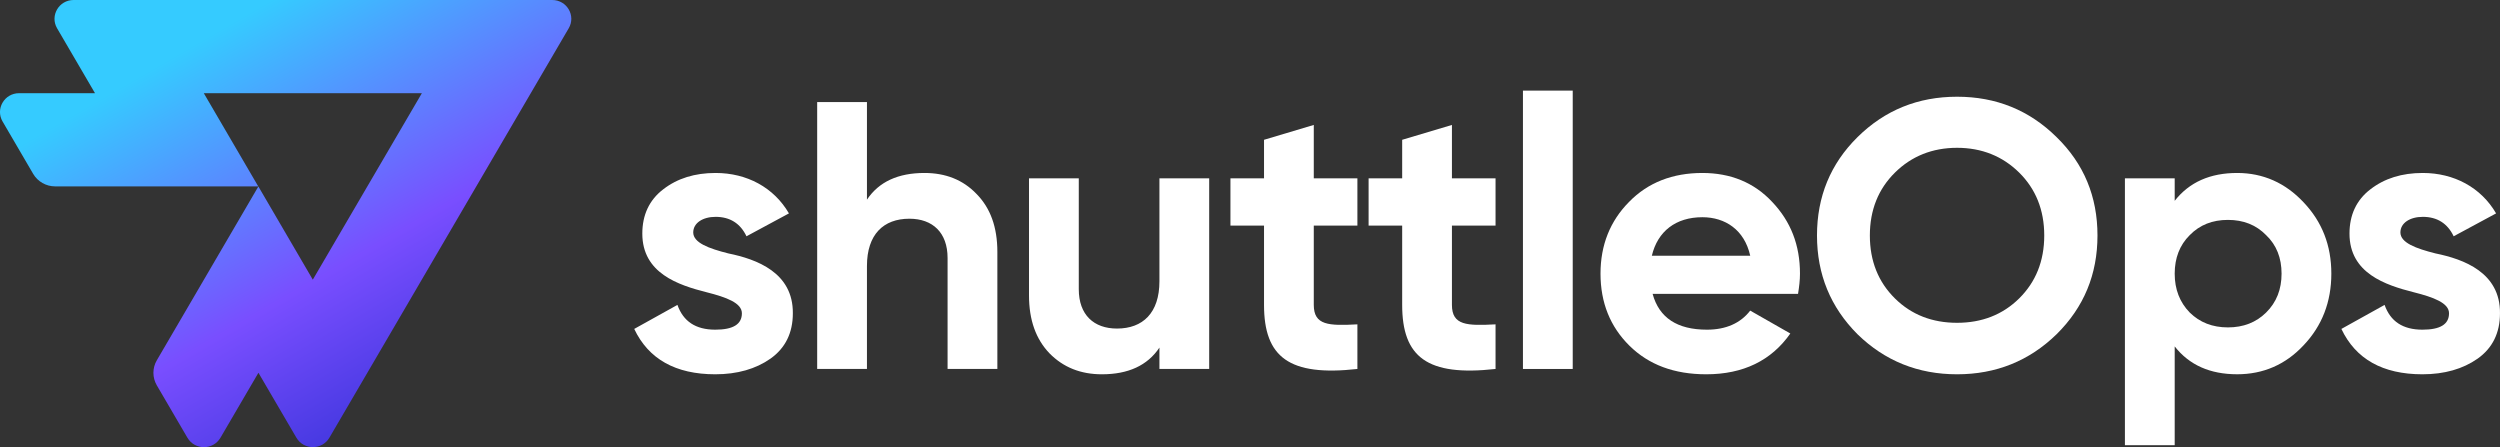 <svg width="123" height="22" viewBox="0 0 123 22" fill="none" xmlns="http://www.w3.org/2000/svg">
<rect x="0" y="0" width="123" height="22" fill="#333333" stroke="none"/>
<path d="M35.837 12.469C37.223 12.751 39.027 13.407 39.008 15.414C39.008 16.37 38.647 17.121 37.906 17.646C37.185 18.153 36.273 18.415 35.191 18.415C33.235 18.415 31.906 17.664 31.204 16.183L33.33 15.001C33.615 15.808 34.222 16.22 35.191 16.22C36.065 16.22 36.501 15.958 36.501 15.413C36.501 14.907 35.741 14.625 34.773 14.381C33.368 14.025 31.602 13.443 31.602 11.493C31.602 10.574 31.944 9.841 32.627 9.317C33.329 8.773 34.184 8.51 35.208 8.51C36.745 8.51 38.074 9.223 38.816 10.499L36.727 11.625C36.423 10.987 35.91 10.669 35.208 10.669C34.581 10.669 34.107 10.968 34.107 11.437C34.11 11.944 34.87 12.225 35.837 12.469Z" fill="white"/>
<path d="M48.045 9.542C48.729 10.236 49.07 11.174 49.07 12.393V18.153H46.621V12.694C46.621 11.437 45.881 10.761 44.742 10.761C43.47 10.761 42.654 11.53 42.654 13.087V18.153H40.205V5.021H42.654V9.823C43.242 8.942 44.191 8.51 45.482 8.51C46.526 8.51 47.381 8.848 48.045 9.542Z" fill="white"/>
<path d="M57.044 8.773H59.492V18.153H57.044V17.102C56.455 17.983 55.507 18.415 54.215 18.415C53.171 18.415 52.317 18.077 51.634 17.383C50.969 16.689 50.627 15.751 50.627 14.532V8.773H53.076V14.232C53.076 15.489 53.816 16.165 54.955 16.165C56.227 16.165 57.044 15.395 57.044 13.839V8.773Z" fill="white"/>
<path d="M66.784 11.099H64.638V15.001C64.638 16.013 65.378 16.032 66.784 15.958V18.153C63.424 18.528 62.19 17.571 62.19 15.001V11.099H60.538V8.773H62.19V6.878L64.638 6.147V8.773H66.784V11.099Z" fill="white"/>
<path d="M73.581 11.099H71.435V15.001C71.435 16.013 72.175 16.032 73.581 15.958V18.153C70.221 18.528 68.987 17.571 68.987 15.001V11.099H67.335V8.773H68.987V6.878L71.435 6.147V8.773H73.581V11.099Z" fill="white"/>
<path d="M74.929 18.153V4.458H77.378V18.153H74.929Z" fill="white"/>
<path d="M81.308 14.457C81.63 15.639 82.522 16.22 83.984 16.22C84.914 16.22 85.635 15.901 86.11 15.282L88.084 16.408C87.154 17.739 85.768 18.415 83.946 18.415C82.37 18.415 81.118 17.946 80.168 17.008C79.219 16.07 78.745 14.888 78.745 13.463C78.745 12.055 79.219 10.873 80.149 9.935C81.079 8.979 82.295 8.51 83.756 8.51C85.142 8.51 86.3 8.979 87.192 9.935C88.104 10.893 88.559 12.055 88.559 13.463C88.559 13.781 88.521 14.1 88.464 14.457H81.308ZM86.111 12.581C85.826 11.305 84.877 10.687 83.757 10.687C82.448 10.687 81.556 11.381 81.271 12.581H86.111Z" fill="white"/>
<path d="M96.287 18.415C94.37 18.415 92.737 17.758 91.389 16.445C90.061 15.113 89.396 13.5 89.396 11.586C89.396 9.673 90.061 8.06 91.389 6.747C92.738 5.416 94.37 4.759 96.287 4.759C98.204 4.759 99.837 5.416 101.184 6.747C102.531 8.06 103.196 9.673 103.196 11.586C103.196 13.5 102.531 15.113 101.184 16.445C99.837 17.758 98.204 18.415 96.287 18.415ZM96.287 15.882C97.501 15.882 98.527 15.488 99.343 14.682C100.159 13.875 100.577 12.844 100.577 11.586C100.577 10.33 100.159 9.298 99.343 8.491C98.526 7.684 97.501 7.272 96.287 7.272C95.072 7.272 94.046 7.685 93.231 8.492C92.414 9.299 91.997 10.331 91.997 11.588C91.997 12.844 92.414 13.876 93.231 14.683C94.046 15.489 95.072 15.882 96.287 15.882Z" fill="white"/>
<path d="M113.336 9.954C114.247 10.911 114.702 12.075 114.702 13.463C114.702 14.85 114.247 16.032 113.336 16.989C112.444 17.945 111.342 18.414 110.07 18.414C108.741 18.414 107.717 17.964 106.995 17.044V21.903H104.546V8.773H106.995V9.88C107.717 8.961 108.741 8.51 110.07 8.51C111.342 8.51 112.442 8.998 113.336 9.954ZM109.614 16.108C110.374 16.108 111 15.864 111.493 15.377C112.006 14.871 112.253 14.232 112.253 13.464C112.253 12.694 112.006 12.057 111.493 11.569C110.999 11.063 110.374 10.819 109.614 10.819C108.855 10.819 108.228 11.063 107.735 11.569C107.241 12.057 106.995 12.695 106.995 13.464C106.995 14.232 107.242 14.871 107.735 15.377C108.229 15.864 108.855 16.108 109.614 16.108Z" fill="white"/>
<path d="M119.829 12.469C121.215 12.751 123.019 13.407 122.999 15.414C122.999 16.37 122.639 17.121 121.898 17.646C121.176 18.153 120.265 18.415 119.183 18.415C117.227 18.415 115.898 17.664 115.196 16.183L117.322 15.001C117.607 15.808 118.214 16.22 119.183 16.22C120.057 16.22 120.492 15.958 120.492 15.413C120.492 14.907 119.733 14.625 118.765 14.381C117.361 14.025 115.595 13.443 115.595 11.493C115.595 10.574 115.937 9.841 116.62 9.317C117.322 8.773 118.176 8.51 119.201 8.51C120.738 8.51 122.067 9.223 122.808 10.499L120.72 11.625C120.416 10.987 119.903 10.669 119.201 10.669C118.574 10.669 118.1 10.968 118.1 11.437C118.102 11.944 118.861 12.225 119.829 12.469Z" fill="white"/>
<path d="M2.808 1.391L4.674 4.585H0.939C0.217 4.585 -0.235 5.358 0.126 5.976L1.632 8.554C1.856 8.935 2.266 9.17 2.712 9.17H12.706L10.027 4.585H20.756L15.39 13.759L12.712 9.174L7.715 17.727C7.492 18.107 7.492 18.578 7.715 18.959L9.221 21.536C9.582 22.155 10.486 22.155 10.847 21.536L12.715 18.34L14.582 21.534C14.943 22.152 15.845 22.152 16.207 21.534L27.981 1.391C28.344 0.773 27.892 0 27.169 0H3.621C2.899 0 2.448 0.773 2.808 1.391Z" fill="url(#paint0_linear)"/>
<defs>
<linearGradient id="paint0_linear" x1="12.409" y1="0.543" x2="24.793" y2="21.96" gradientUnits="userSpaceOnUse">
<stop stop-color="#35CBFF"/>
<stop offset="0.527" stop-color="#794EFF"/>
<stop offset="0.943" stop-color="#3130D5"/>
</linearGradient>
</defs>
</svg>
